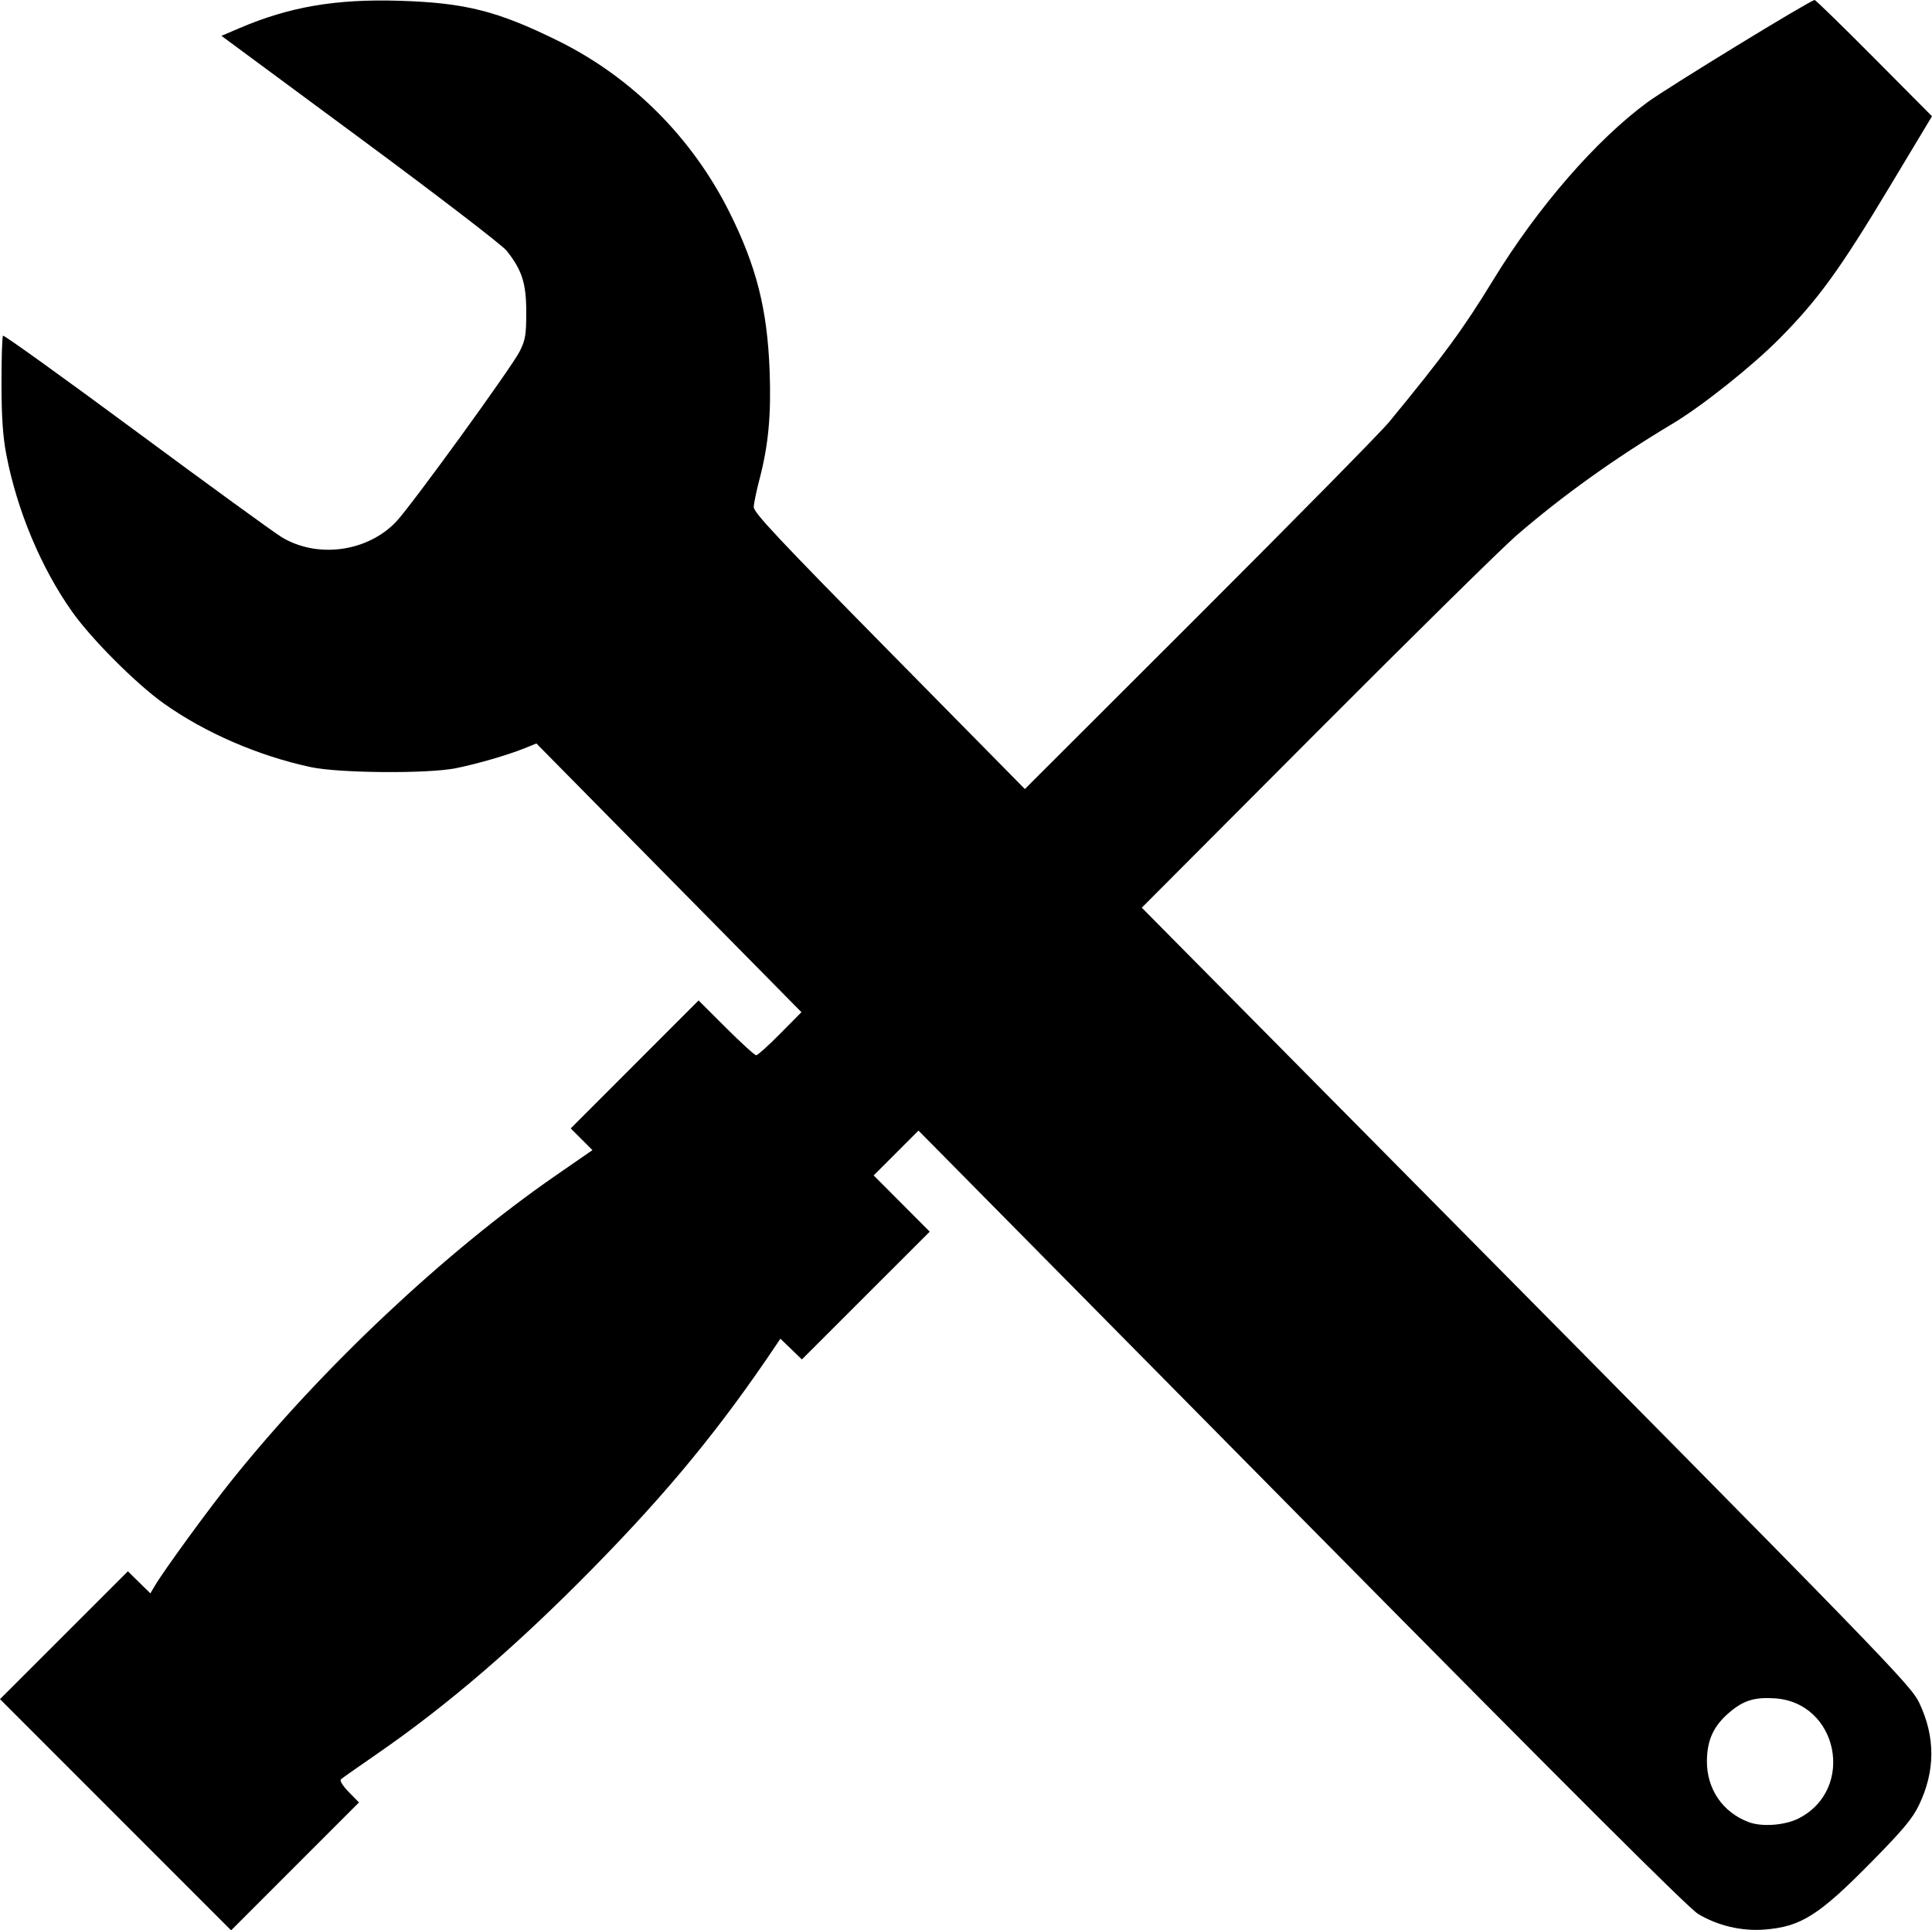 <?xml version="1.0" encoding="UTF-8" standalone="no"?><svg xmlns="http://www.w3.org/2000/svg" width="739.763" height="739.002"><path d="M44.248 694.745L0 650.488l24.485-24.469 24.484-24.47 4.303 4.224 4.303 4.223 1.664-2.817c3.55-6.01 20.492-29.246 29.594-40.587 34.508-43 81.48-87.18 123.84-116.482l14.168-9.801-4.157-4.158-4.158-4.158 24.477-24.492 24.477-24.492 10.528 10.495c5.79 5.773 10.98 10.496 11.534 10.496.553 0 4.679-3.712 9.168-8.25l8.162-8.25-50.741-51.436-50.742-51.436-4.443 1.797c-6.456 2.61-18.394 6.077-26.443 7.68-10.825 2.157-44.654 1.897-55.5-.425-20.029-4.29-40.47-13.136-56.264-24.35-10.532-7.476-27.589-24.534-35.066-35.066C15.766 217.494 6.509 195.408 2.413 174 1.092 167.094.589 159.67.571 146.812c-.014-9.728.25-17.962.584-18.297.335-.335 23.276 16.152 50.979 36.638 27.703 20.486 52.758 38.696 55.677 40.466 13.626 8.266 32.74 5.726 43.812-5.823 5.683-5.927 44.296-59.145 47.376-65.296 2.172-4.337 2.504-6.327 2.504-15 0-11.045-1.598-16.048-7.508-23.511-1.69-2.134-26.73-21.345-56.127-43.06L84.793 13.72l6.855-2.93C110.831 2.587 128.561-.448 152.94.296c25.143.768 37.44 3.863 60.563 15.242 28.4 13.975 51.644 37.231 65.927 65.961 10.256 20.628 14.388 37.012 15.26 60.5.626 16.89-.446 28.338-3.885 41.5-1.15 4.4-2.139 9.157-2.196 10.57-.087 2.108 9.255 12.068 51.854 55.288l51.96 52.717 66.878-66.788c36.783-36.733 69.426-69.884 72.54-73.669 20.979-25.496 28.484-35.73 39.838-54.317 17.015-27.855 39.404-53.662 59.123-68.148C638.49 33.505 693.282 0 694.832 0c.378 0 10.643 10.012 22.81 22.25l22.12 22.25-16.129 26.844c-19.156 31.88-27.4 43.259-42.13 58.148-10.55 10.665-29.808 25.994-41.189 32.786-21.91 13.077-42.36 27.726-59.76 42.81-5.528 4.791-40.045 38.794-76.705 75.562l-66.654 66.85 99.99 101c186.574 188.46 194.473 196.59 197.753 203.525 6.144 12.992 6.097 25.986-.14 38.975-2.505 5.214-6.107 9.53-18.207 21.817-20.227 20.54-27.045 24.838-41.088 25.9-8.703.66-17.894-1.52-25.321-6.004-3.715-2.243-49.588-48.008-151.907-151.549L351.689 432.828l-8.58 8.581-8.581 8.581 10.733 10.767 10.734 10.767-24.476 24.46-24.476 24.46-4.115-3.972-4.115-3.972-1.655 2.464c-21.318 31.744-41.2 55.955-70.125 85.396-29.204 29.724-55.591 52.412-82.762 71.158-7.022 4.845-13.196 9.186-13.719 9.647-.57.502.621 2.449 2.975 4.86l3.926 4.02-24.478 24.478-24.478 24.479-44.249-44.257zm644.47 1.4c21.838-11.14 15.163-44.412-9.221-45.965-7.76-.494-11.977.83-17.383 5.457-5.974 5.114-8.444 10.436-8.536 18.388-.124 10.824 6.01 19.83 16.053 23.568 5.069 1.886 13.859 1.22 19.087-1.448z"/></svg>
